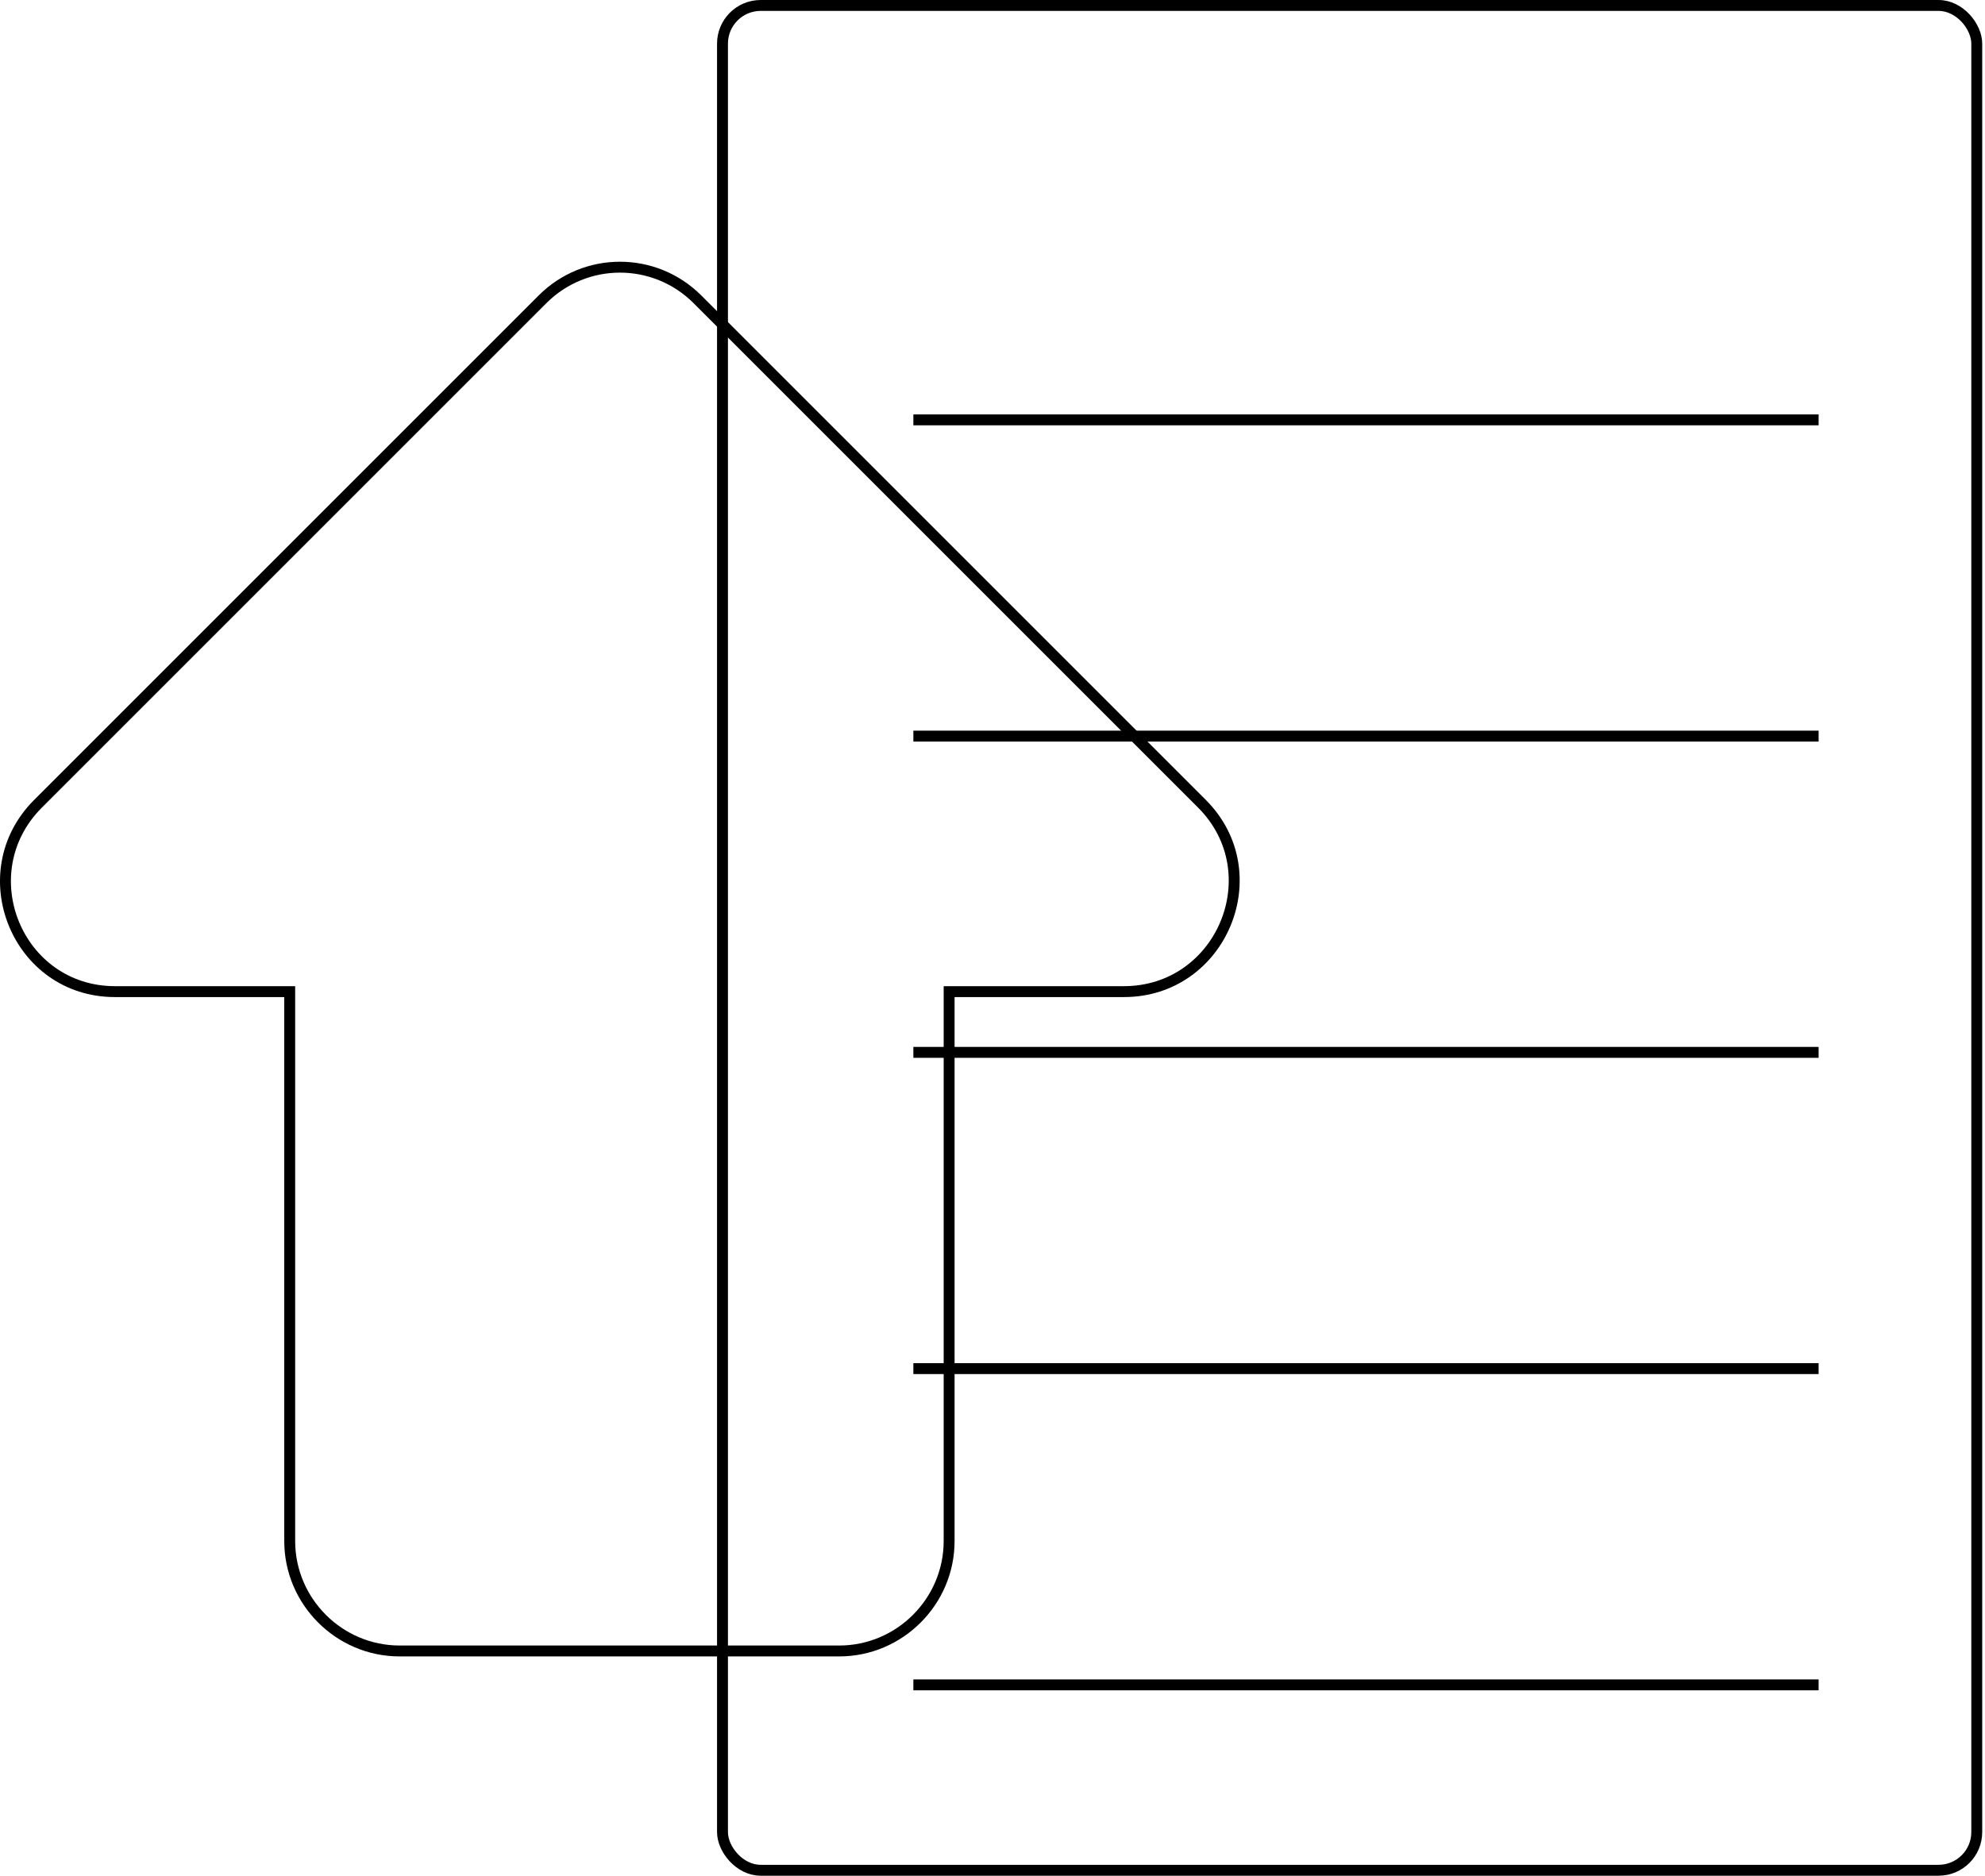 <svg width="182" height="172" viewBox="0 0 182 172" fill="none" xmlns="http://www.w3.org/2000/svg">
<rect x="66.244" y="0.5" width="115" height="171" rx="3.5" stroke="black"/>
<line x1="83.744" y1="38.5" x2="166.744" y2="38.5" stroke="black"/>
<line x1="83.744" y1="67.5" x2="166.744" y2="67.5" stroke="black"/>
<line x1="83.744" y1="96.5" x2="166.744" y2="96.5" stroke="black"/>
<line x1="83.744" y1="125.5" x2="166.744" y2="125.5" stroke="black"/>
<line x1="83.744" y1="154.5" x2="166.744" y2="154.5" stroke="black"/>
<path fill-rule="evenodd" clip-rule="evenodd" d="M87.523 141.314C87.523 147.132 82.765 151.891 76.947 151.891L36.64 151.891C30.822 151.891 26.063 147.132 26.063 141.314L26.063 91.43L10.541 91.43C1.119 91.43 -3.523 80.003 3.134 73.346L49.386 27.094C53.511 22.969 60.176 22.969 64.301 27.094L110.553 73.346C117.218 80.011 112.457 91.43 103.045 91.43L87.523 91.43L87.523 141.314ZM76.947 150.891C82.213 150.891 86.523 146.58 86.523 141.314L86.523 90.93L86.523 90.43L87.023 90.43L103.045 90.43C111.57 90.43 115.878 80.085 109.846 74.053L63.594 27.801C59.859 24.066 53.828 24.066 50.093 27.801L3.841 74.053C-2.198 80.092 2.027 90.43 10.541 90.43L26.563 90.43L27.063 90.43L27.063 90.93L27.063 141.314C27.063 146.58 31.374 150.891 36.64 150.891L76.947 150.891Z" fill="black"/>
</svg>
